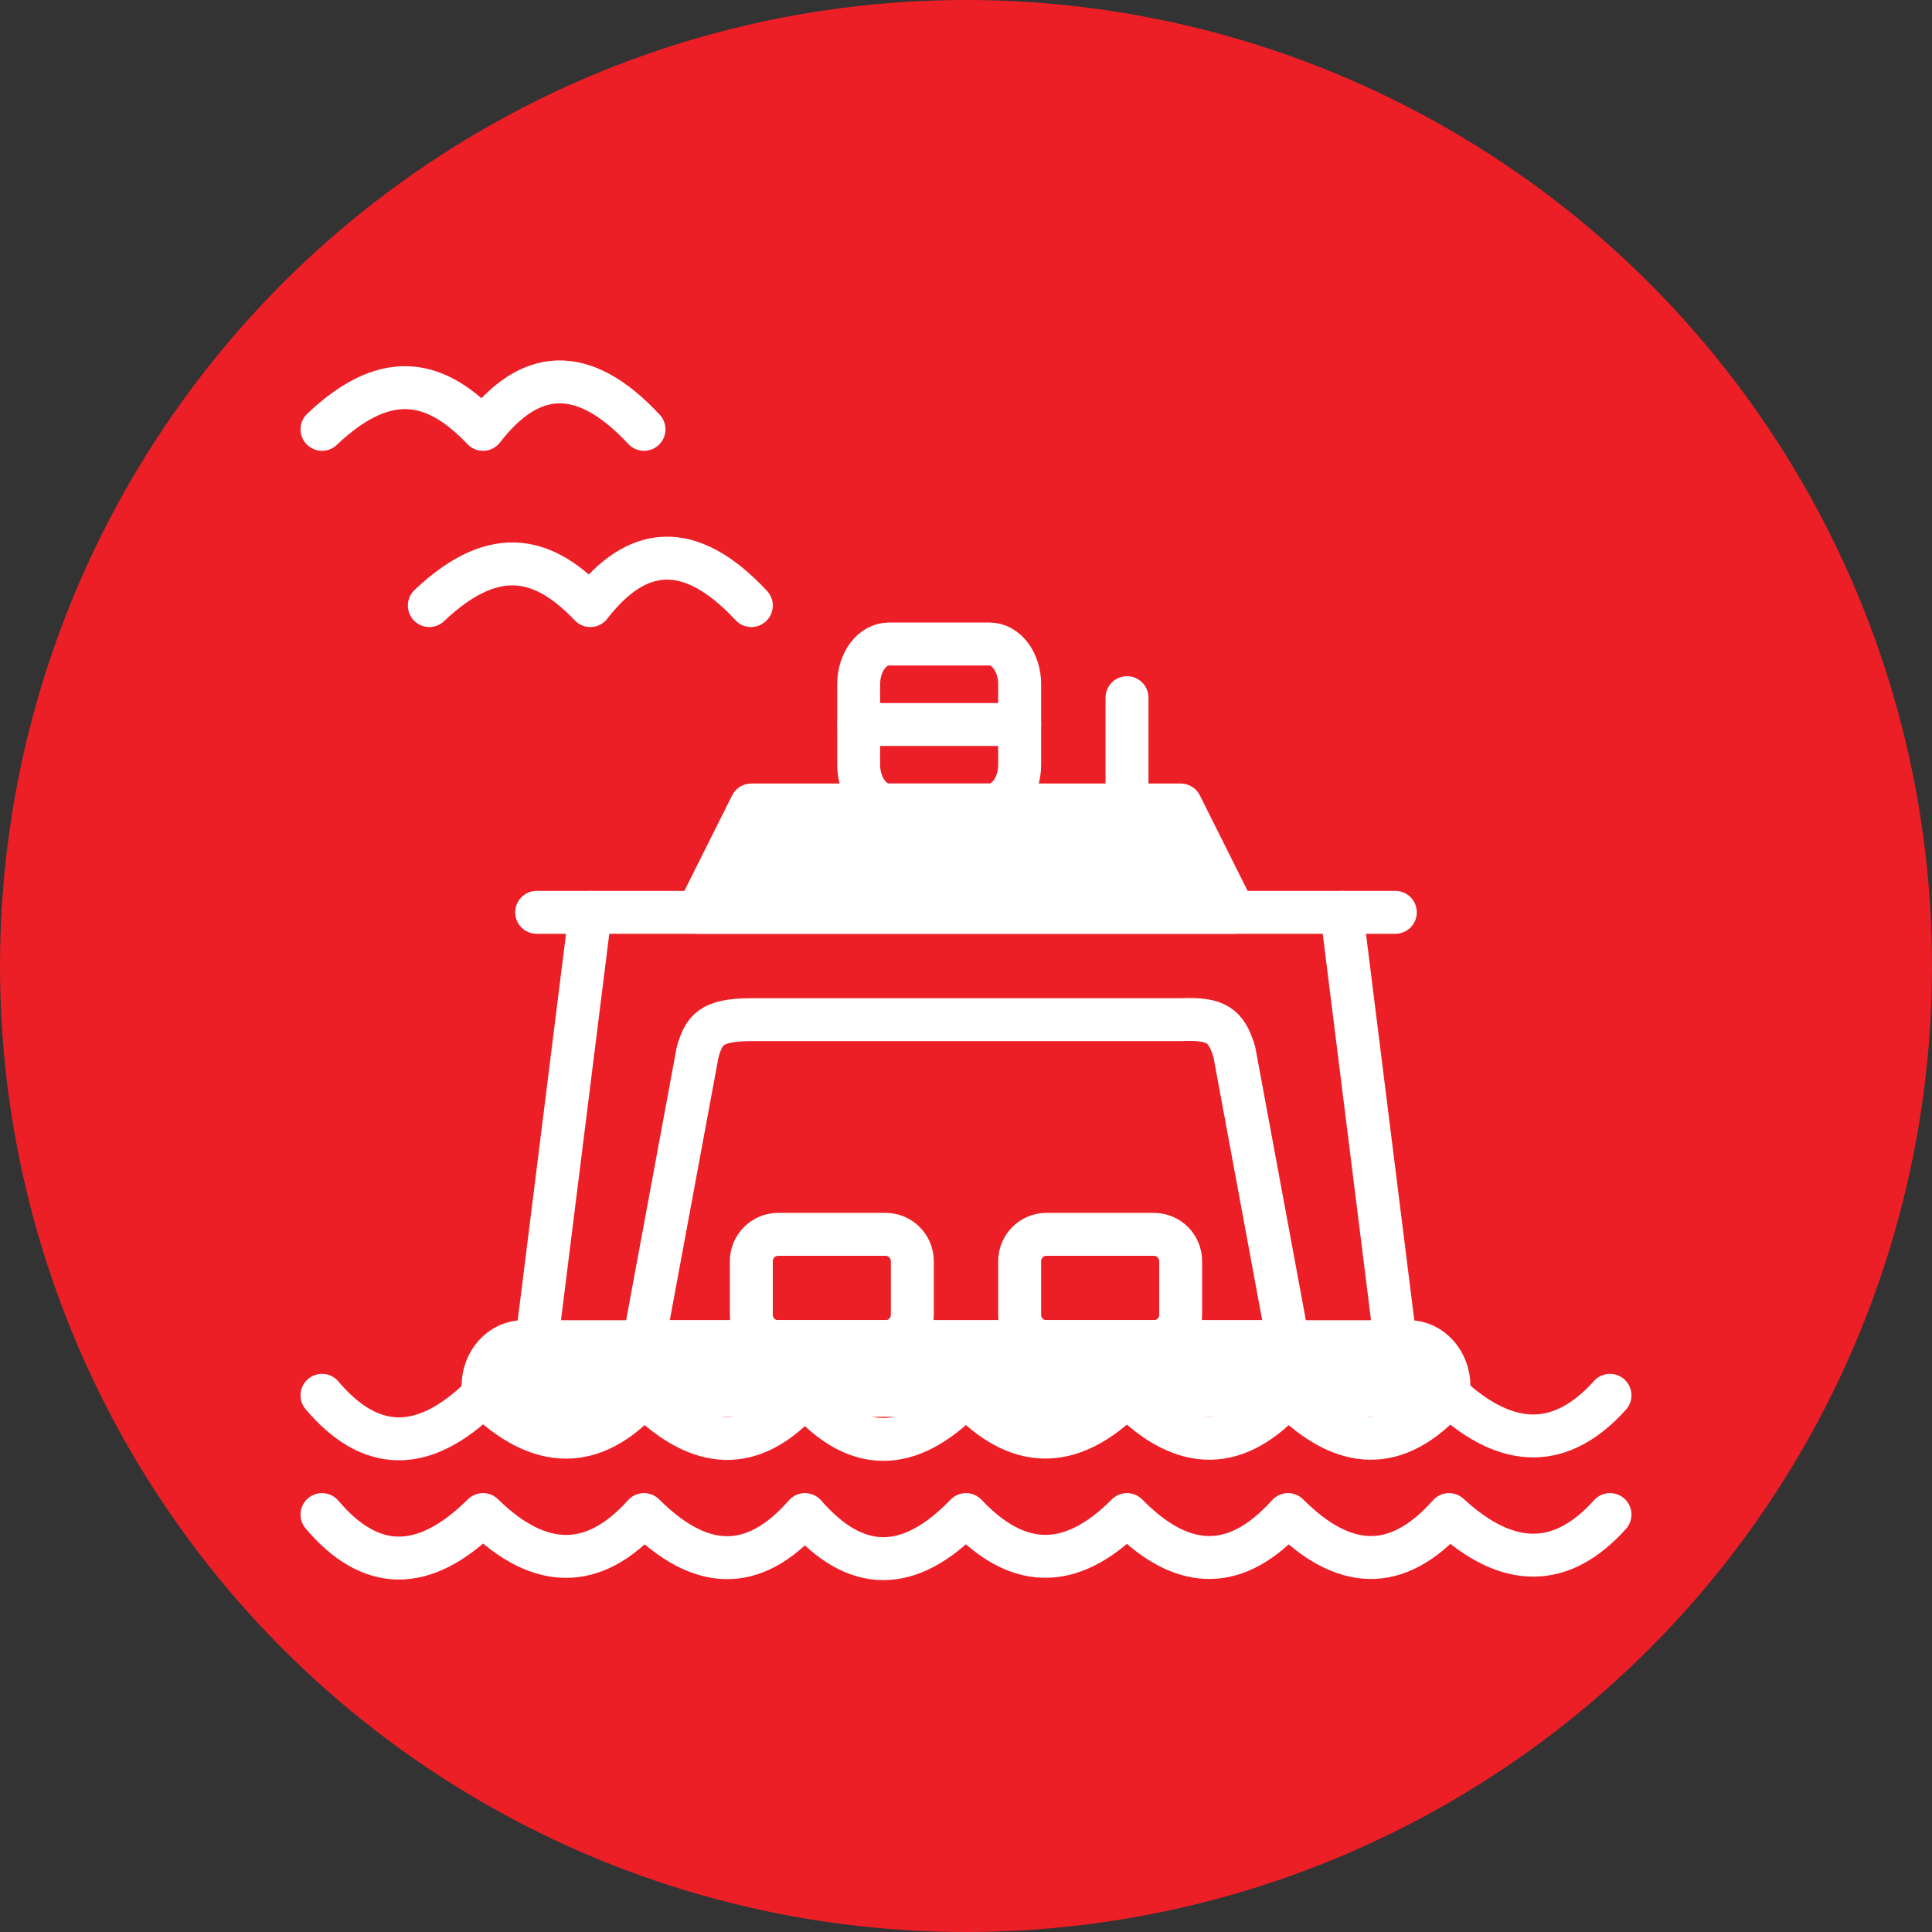<?xml version="1.0" encoding="UTF-8" standalone="no"?><!DOCTYPE svg PUBLIC "-//W3C//DTD SVG 1.1//EN" "http://www.w3.org/Graphics/SVG/1.1/DTD/svg11.dtd"><svg width="100%" height="100%" viewBox="0 0 36 36" version="1.1" xmlns="http://www.w3.org/2000/svg" xmlns:xlink="http://www.w3.org/1999/xlink" xml:space="preserve" xmlns:serif="http://www.serif.com/" style="fill-rule:evenodd;clip-rule:evenodd;stroke-linecap:round;stroke-linejoin:round;stroke-miterlimit:1.5;"><rect x="0" y="0" width="36" height="36" fill="#333333" stroke="none"/><rect id="ferry" x="0" y="0" width="36" height="36" style="fill:none;"/><g id="bg-white"><circle cx="18" cy="18" r="18" style="fill:#ec1f27;"/></g><path d="M27,26l0,-0.167c0,-0.46 -0.336,-0.833 -0.75,-0.833l-16.5,0c-0.414,0 -0.75,0.373 -0.75,0.833l0,0.167l18,0Z" style="fill:#fff;stroke:#fff;stroke-width:0.8px;"/><path d="M10,25l1,-8l14,0l1,8" style="fill:none;stroke:#fff;stroke-width:0.8px;"/><path d="M10,17l1,0" style="fill:none;stroke:#fff;stroke-width:0.8px;"/><path d="M25,17l1,0" style="fill:none;stroke:#fff;stroke-width:0.8px;"/><path d="M6,28.222c0.886,1.047 1.875,1.114 3,0c1.055,1.034 2.064,1.044 3,0c1.029,1.026 2.022,1.115 3,0c0.948,1.092 1.942,1.098 3,0c0.923,0.98 1.914,1.093 3,0c1.082,1.104 2.078,1.028 3,0c1.026,1.028 2.022,1.104 3,0c1.117,1.03 2.112,0.987 3,0" style="fill:none;stroke:#fff;stroke-width:0.8px;"/><path d="M6,26c0.886,1.047 1.875,1.114 3,0c1.055,1.035 2.064,1.044 3,0c1.029,1.027 2.022,1.115 3,0c0.948,1.092 1.942,1.098 3,0c0.923,0.98 1.914,1.094 3,0c1.082,1.104 2.078,1.029 3,0c1.026,1.029 2.022,1.104 3,0c1.117,1.031 2.112,0.987 3,0" style="fill:none;stroke:#fff;stroke-width:0.8px;"/><path d="M23,19.6c-0.149,-0.491 -0.331,-0.63 -1,-0.6l-8,0c-0.759,0 -0.881,0.199 -1,0.6l-1,5.4l12,0l-1,-5.4Z" style="fill:none;stroke:#fff;stroke-width:0.8px;"/><path d="M17,23.5c0,-0.276 -0.224,-0.5 -0.5,-0.5l-2,0c-0.276,0 -0.5,0.224 -0.5,0.5l0,1c0,0.276 0.224,0.5 0.5,0.5l2,0c0.276,0 0.5,-0.224 0.5,-0.5l0,-1Z" style="fill:none;stroke:#fff;stroke-width:0.8px;"/><path d="M22,23.5c0,-0.276 -0.224,-0.5 -0.5,-0.5l-2,0c-0.276,0 -0.5,0.224 -0.5,0.5l0,1c0,0.276 0.224,0.5 0.5,0.5l2,0c0.276,0 0.5,-0.224 0.5,-0.5l0,-1Z" style="fill:none;stroke:#fff;stroke-width:0.8px;"/><path d="M13,17l1,-2l8,0l1,2l-10,0" style="fill:#fff;stroke:#fff;stroke-width:0.8px;"/><path d="M19,12.75c0,-0.414 -0.252,-0.75 -0.561,-0.75l-1.878,0c-0.309,0 -0.561,0.336 -0.561,0.75l0,1.5c0,0.414 0.252,0.75 0.561,0.75l1.878,0c0.309,0 0.561,-0.336 0.561,-0.75l0,-1.5Z" style="fill:none;stroke:#fff;stroke-width:0.8px;"/><path d="M16,13.5l3,0" style="fill:none;stroke:#fff;stroke-width:0.8px;"/><path d="M21,15l0,-2" style="fill:none;stroke:#fff;stroke-width:0.8px;"/><path d="M6,8c1.268,-1.205 2.189,-0.851 3,0c0.86,-1.114 1.844,-1.242 3,0" style="fill:none;stroke:#fff;stroke-width:0.8px;"/><path d="M8,11.284c1.268,-1.204 2.189,-0.851 3,0c0.86,-1.113 1.844,-1.242 3,0" style="fill:none;stroke:#fff;stroke-width:0.8px;"/></svg>